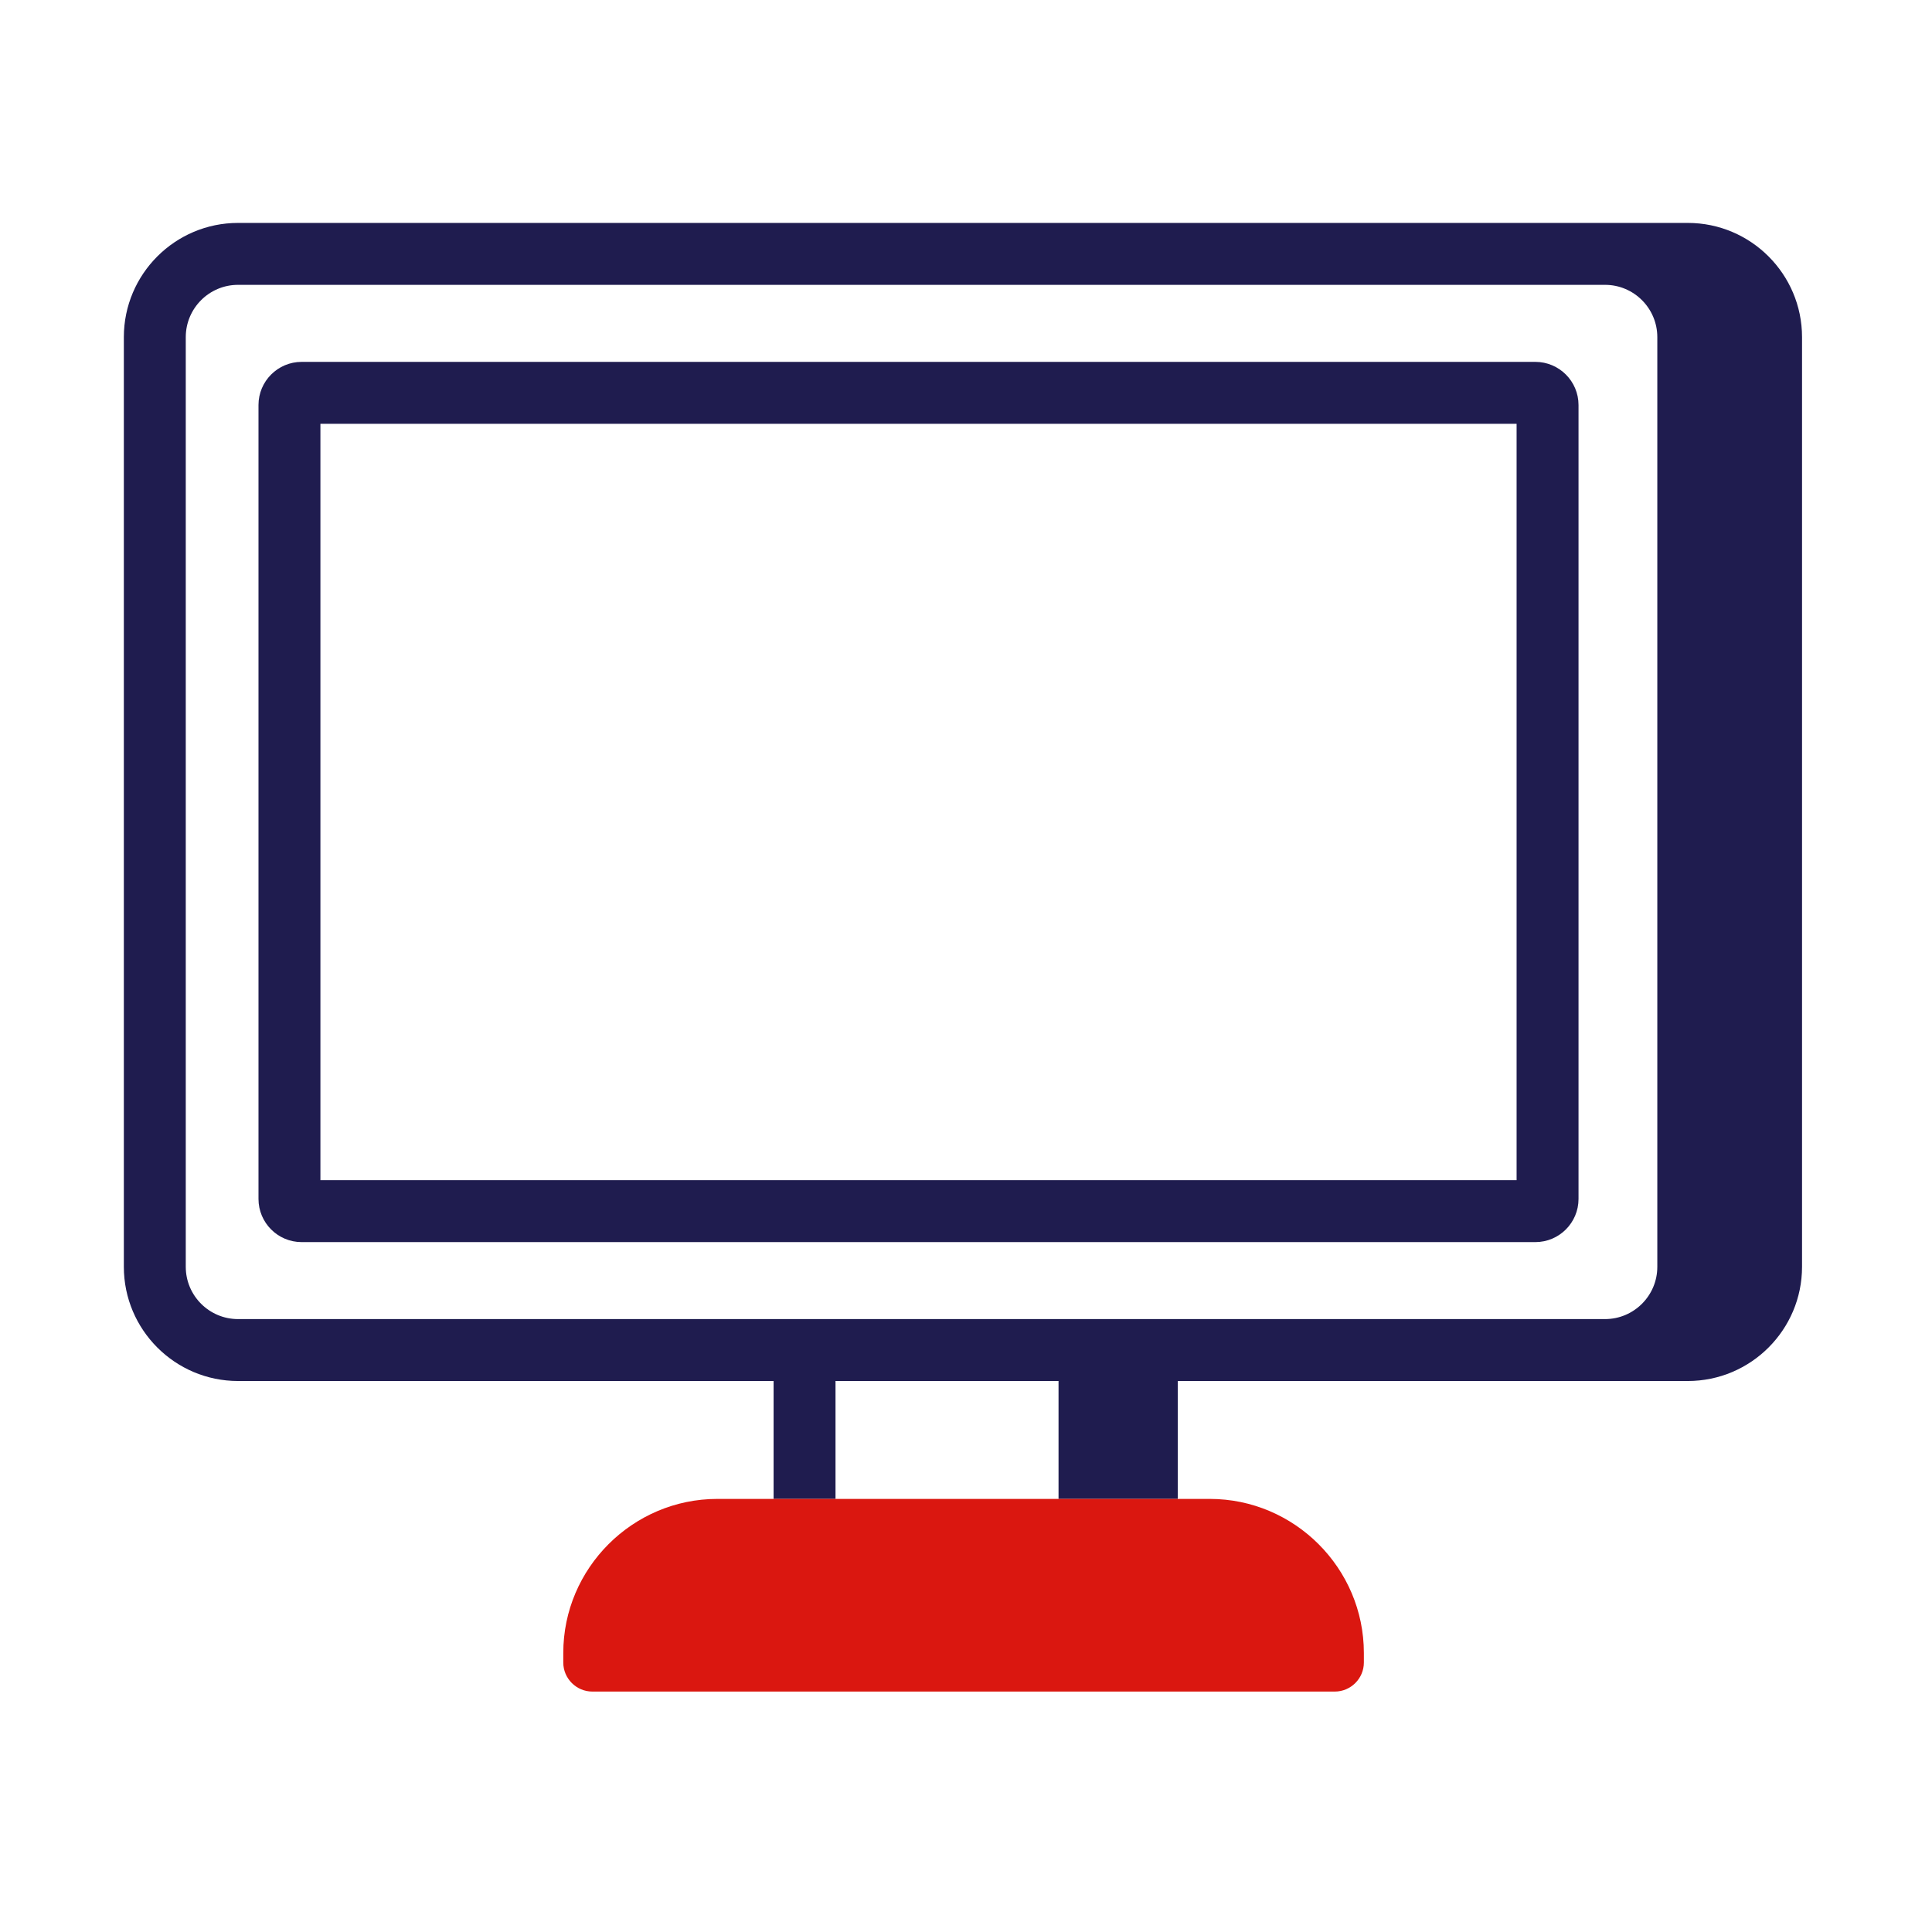 <svg width="78" height="78" viewBox="0 0 78 78" fill="none" xmlns="http://www.w3.org/2000/svg">
<path fill-rule="evenodd" clip-rule="evenodd" d="M12.936 47.647H61.229V17.11H12.936V47.647ZM61.987 14.61H12.177C11.217 14.61 10.436 15.391 10.436 16.351V48.405C10.436 49.366 11.217 50.147 12.177 50.147H61.987C62.947 50.147 63.729 49.366 63.729 48.405V16.351C63.729 15.391 62.947 14.61 61.987 14.61Z" fill="#1F1C4F"/>
<path fill-rule="evenodd" clip-rule="evenodd" d="M66.91 51.145C66.91 52.309 65.964 53.255 64.8 53.255H45.236H31.232H9.61C8.446 53.255 7.5 52.309 7.5 51.145V13.611C7.5 12.447 8.446 11.5 9.61 11.5H64.8C65.964 11.5 66.91 12.447 66.91 13.611V51.145ZM68.141 9H64.8H12.952H9.61C7.068 9 5 11.068 5 13.611V51.145C5 53.687 7.068 55.755 9.61 55.755H12.952H31.232V60.515H33.732V55.755H42.736V60.515H47.549V55.755H64.8H68.141C70.684 55.755 72.753 53.687 72.753 51.145V13.611C72.753 11.068 70.684 9 68.141 9Z" fill="#1F1C4F"/>
<path fill-rule="evenodd" clip-rule="evenodd" d="M53.889 68.293H23.914C23.269 68.293 22.741 67.765 22.741 67.12V66.736C22.741 63.314 25.54 60.515 28.962 60.515H48.841C52.263 60.515 55.063 63.314 55.063 66.736V67.12C55.063 67.765 54.535 68.293 53.889 68.293Z" fill="#DA1710"/>
</svg>
